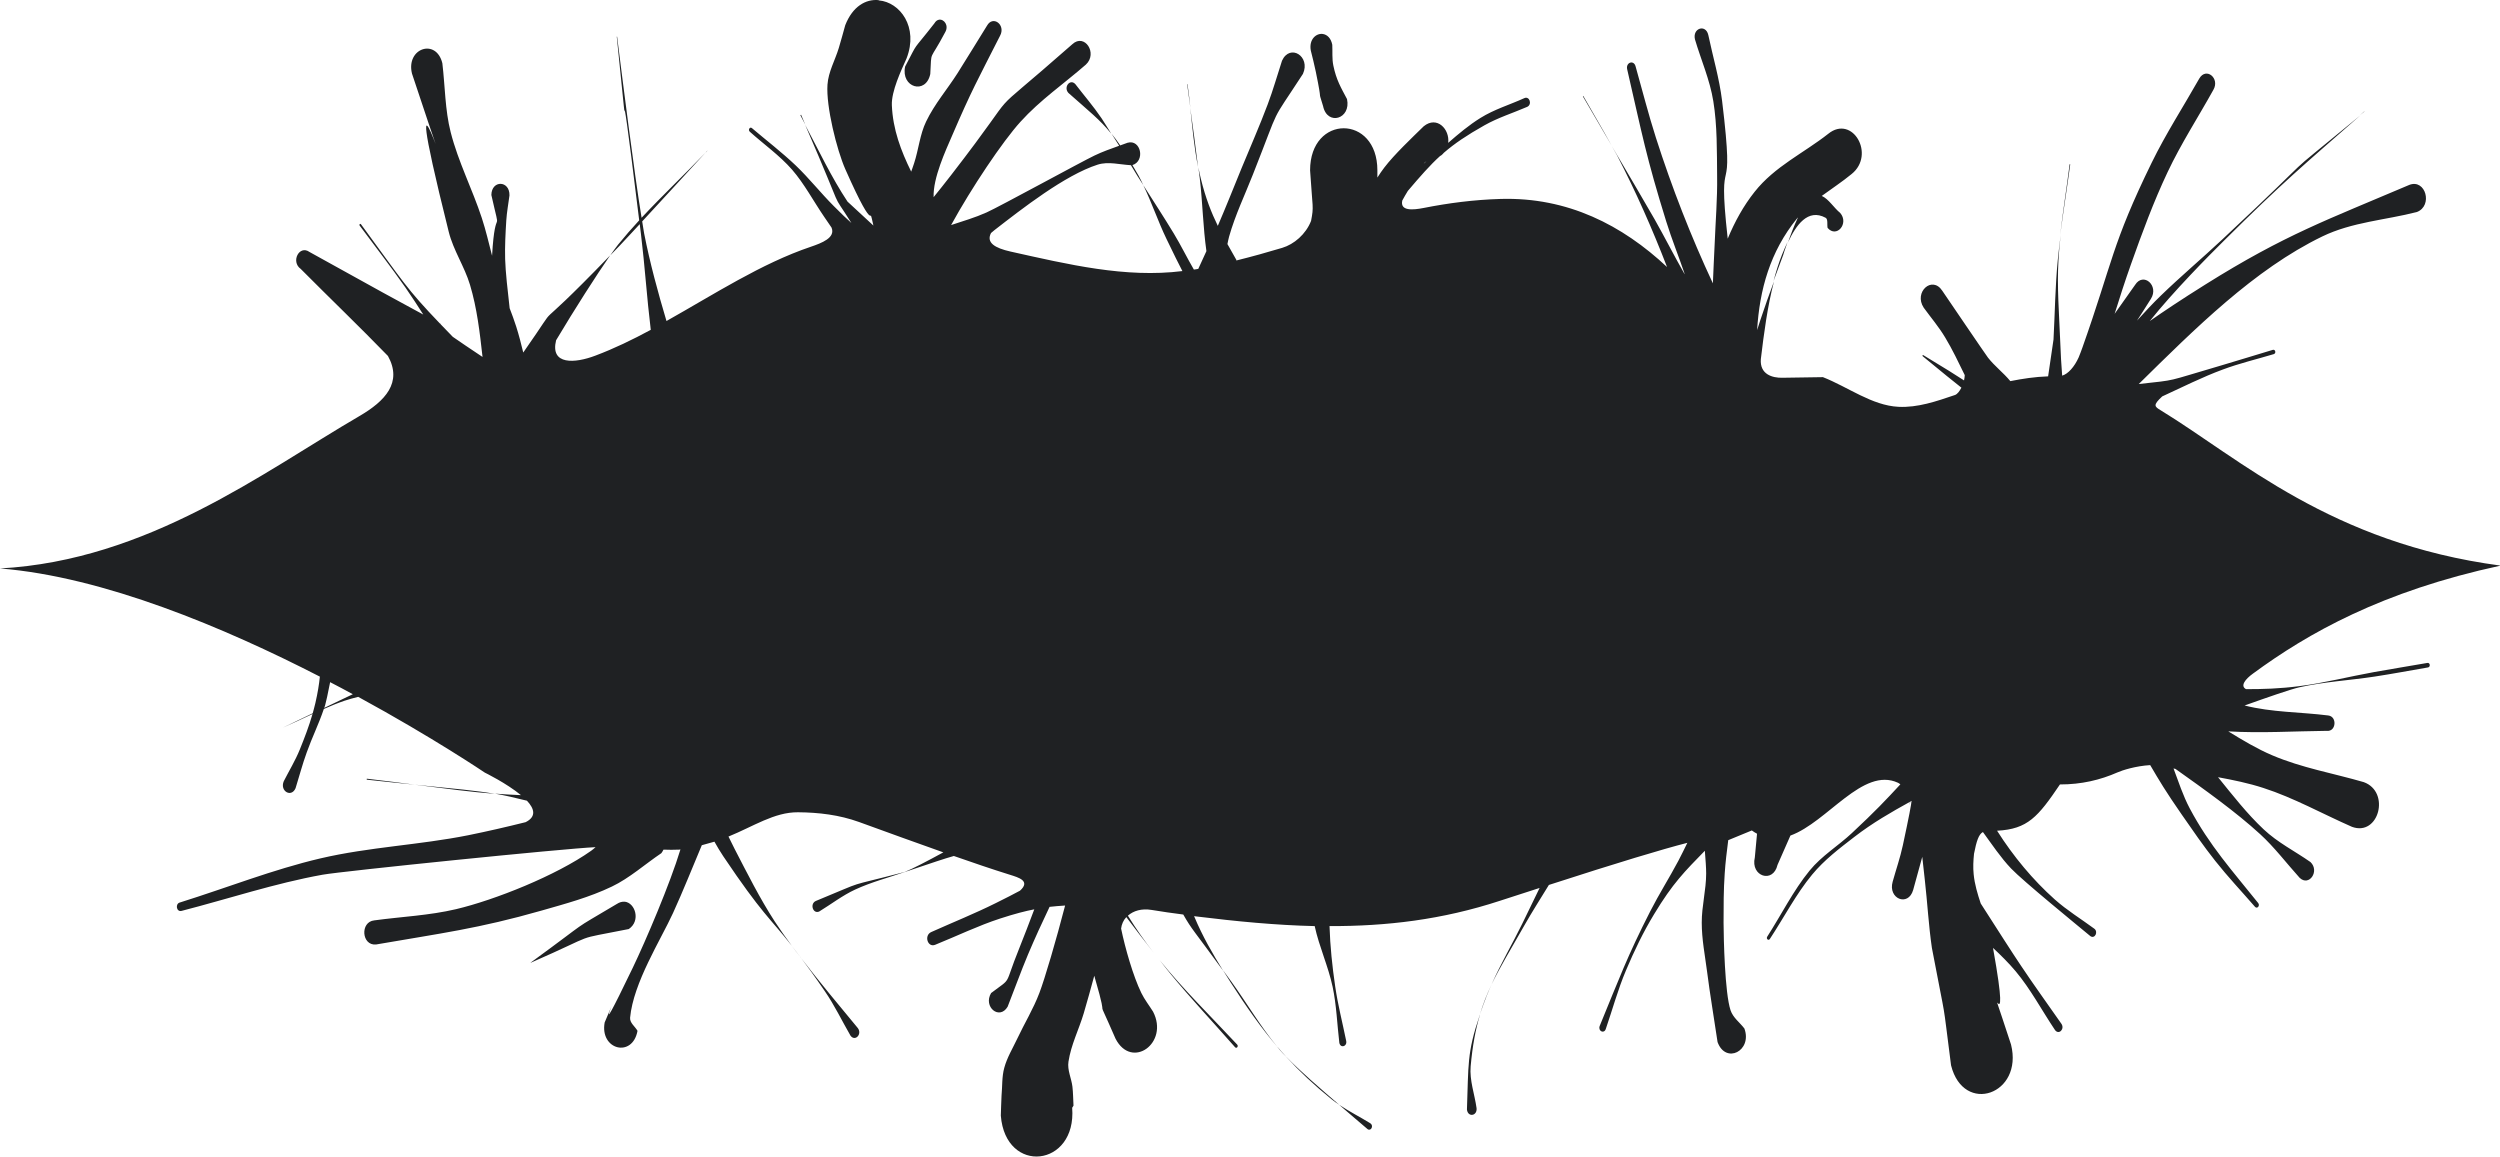 <?xml version="1.0" encoding="UTF-8" standalone="no"?>
<svg
   xmlns:dc="http://purl.org/dc/elements/1.1/"
   xmlns:cc="http://creativecommons.org/ns#"
   xmlns:rdf="http://www.w3.org/1999/02/22-rdf-syntax-ns#"
   xmlns:svg="http://www.w3.org/2000/svg"
   xmlns="http://www.w3.org/2000/svg"
   xmlns:sodipodi="http://sodipodi.sourceforge.net/DTD/sodipodi-0.dtd"
   xmlns:inkscape="http://www.inkscape.org/namespaces/inkscape"
   inkscape:export-ydpi="96"
   inkscape:export-xdpi="96"
   inkscape:export-filename="D:\Calcatz\Icon Pack\Adventure Narative Inspired by Arrival\GUI\Alert Box\png\button_2 - hover.png"
   sodipodi:docname="button_2 - hover.svg"
   inkscape:version="1.0 (4035a4fb49, 2020-05-01)"
   id="svg2233"
   version="1.1"
   viewBox="0 0 28.309 13.096"
   height="13.096mm"
   width="28.309mm">
  <defs
     id="defs2227" />
  <sodipodi:namedview
     inkscape:window-maximized="1"
     inkscape:window-y="-8"
     inkscape:window-x="-8"
     inkscape:window-height="705"
     inkscape:window-width="1366"
     fit-margin-bottom="0"
     fit-margin-right="0"
     fit-margin-left="0"
     fit-margin-top="0"
     showgrid="false"
     inkscape:document-rotation="0"
     inkscape:current-layer="layer1"
     inkscape:document-units="mm"
     inkscape:cy="35.19276"
     inkscape:cx="27.919781"
     inkscape:zoom="1.8982902"
     inkscape:pageshadow="2"
     inkscape:pageopacity="0.0"
     borderopacity="1.0"
     bordercolor="#666666"
     pagecolor="#ffffff"
     id="base" />
  <g
     transform="translate(-110.421,-156.661)"
     id="layer1"
     inkscape:groupmode="layer"
     inkscape:label="Layer 1">
    <path
       style="fill:#1f2123;fill-opacity:1;stroke:none;stroke-width:0.265px;stroke-linecap:butt;stroke-linejoin:miter;stroke-opacity:1"
       d="m 120.367,156.662 c -0.142,-0.012 -0.291,0.07 -0.375,0.285 -0.024,0.086 -0.047,0.172 -0.073,0.258 -0.042,0.139 -0.118,0.268 -0.128,0.415 -0.017,0.246 0.105,0.737 0.202,0.957 0.372,0.84 0.251,0.34 0.318,0.638 -0.135,-0.125 -0.292,-0.27 -0.293,-0.271 -0.181,-0.273 -0.324,-0.576 -0.48,-0.87 0.489,1.129 0.257,0.688 0.524,1.112 -0.054,-0.048 -0.113,-0.104 -0.2,-0.192 -0.148,-0.148 -0.28,-0.316 -0.431,-0.46 -0.158,-0.15 -0.329,-0.281 -0.494,-0.421 -0.023,-0.022 -0.049,0.017 -0.026,0.039 0.16,0.144 0.335,0.266 0.479,0.43 0.139,0.16 0.243,0.358 0.365,0.536 0.053,0.077 0.051,0.074 0.082,0.12 0.048,0.115 -0.111,0.175 -0.234,0.217 -0.562,0.19 -1.093,0.537 -1.635,0.841 -0.097,-0.326 -0.187,-0.656 -0.253,-0.992 -0.006,-0.03 -0.015,-0.096 -0.022,-0.136 0.24,-0.258 0.478,-0.52 0.717,-0.779 -0.238,0.249 -0.488,0.485 -0.724,0.738 -0.082,-0.497 -0.216,-1.567 -0.277,-2.05 0,-0.002 -0.004,-0.002 -0.004,0 0.193,1.89 -0.043,-0.355 0.254,2.079 -0.082,0.089 -0.162,0.18 -0.239,0.275 -0.021,0.027 -0.053,0.07 -0.089,0.122 0.038,-0.04 0.061,-0.062 0.104,-0.107 0.077,-0.081 0.153,-0.164 0.23,-0.247 0.007,0.058 0.007,0.05 0.014,0.113 0.044,0.36 0.067,0.724 0.111,1.084 -0.206,0.111 -0.414,0.212 -0.627,0.292 -0.231,0.088 -0.515,0.11 -0.445,-0.174 0.208,-0.349 0.462,-0.746 0.612,-0.961 -1.007,1.042 -0.475,0.373 -0.984,1.1 -0.024,-0.099 -0.049,-0.198 -0.08,-0.295 -0.022,-0.07 -0.048,-0.138 -0.074,-0.207 -0.022,-0.192 -0.047,-0.414 -0.051,-0.556 -0.004,-0.146 0.004,-0.292 0.013,-0.438 0.006,-0.095 0.024,-0.189 0.036,-0.283 0.004,-0.171 -0.202,-0.177 -0.205,-0.005 0.119,0.53 0.044,0.055 0.008,0.688 -0.037,-0.143 -0.07,-0.287 -0.116,-0.427 -0.108,-0.329 -0.267,-0.635 -0.353,-0.973 -0.064,-0.251 -0.063,-0.52 -0.094,-0.78 -0.07,-0.287 -0.414,-0.17 -0.344,0.117 0.689,2.08 -0.255,-0.9 0.416,1.791 0.053,0.212 0.178,0.392 0.241,0.601 0.08,0.266 0.111,0.541 0.142,0.817 -0.139,-0.092 -0.259,-0.174 -0.337,-0.228 -0.05,-0.051 -0.101,-0.105 -0.142,-0.147 0.029,0.014 -0.01,-0.008 -0.004,-0.004 -0.382,-0.399 -0.407,-0.461 -0.893,-1.123 -0.009,-0.013 -0.025,0.003 -0.015,0.015 0.173,0.234 0.351,0.462 0.518,0.701 0.07,0.1 0.136,0.203 0.202,0.306 -0.21,-0.113 -0.563,-0.305 -1.289,-0.709 -0.115,-0.082 -0.214,0.11 -0.099,0.192 0.328,0.33 0.663,0.651 0.988,0.986 0.166,0.3 -0.03,0.51 -0.324,0.681 -1.088,0.634 -2.393,1.633 -4.069,1.725 1.174,0.094 2.544,0.671 3.622,1.225 -0.009,0.088 -0.024,0.183 -0.051,0.3 -0.009,0.039 -0.02,0.077 -0.03,0.115 -0.113,0.054 -0.226,0.109 -0.339,0.163 0.113,-0.049 0.225,-0.103 0.337,-0.155 -0.04,0.138 -0.091,0.271 -0.144,0.402 -0.051,0.126 -0.121,0.24 -0.182,0.36 -0.047,0.112 0.087,0.189 0.134,0.078 0.042,-0.135 0.078,-0.272 0.126,-0.404 0.059,-0.167 0.138,-0.325 0.194,-0.493 0.077,-0.034 0.155,-0.066 0.234,-0.093 0.051,-0.017 0.103,-0.031 0.155,-0.044 0.85,0.463 1.434,0.858 1.434,0.858 5e-5,0 0.246,0.12 0.409,0.255 -0.104,-0.004 -0.201,-0.01 -0.294,-0.017 0.099,0.017 0.218,0.044 0.362,0.08 0.085,0.091 0.109,0.181 -0.015,0.243 -0.216,0.054 -0.433,0.104 -0.65,0.148 -0.555,0.111 -1.121,0.133 -1.673,0.262 -0.538,0.126 -1.06,0.333 -1.59,0.499 -0.058,0.013 -0.042,0.11 0.016,0.096 0.532,-0.137 1.059,-0.313 1.598,-0.41 0.22,-0.04 2.739,-0.297 3.091,-0.312 0,-1e-5 0,3e-5 0,0 -0.017,0.014 -0.032,0.029 -0.05,0.041 -0.399,0.282 -1.091,0.557 -1.529,0.661 -0.305,0.072 -0.617,0.085 -0.926,0.127 -0.164,0.016 -0.145,0.29 0.02,0.273 0.732,-0.127 1.157,-0.179 1.874,-0.384 0.268,-0.077 0.54,-0.149 0.796,-0.272 0.199,-0.095 0.373,-0.252 0.56,-0.378 0.01,-0.013 0.017,-0.026 0.024,-0.04 0.059,0.002 0.117,0.003 0.176,0 0.005,0 0.01,-0.002 0.016,-0.002 -0.117,0.387 -0.393,1.034 -0.539,1.338 -0.526,1.094 -0.08,0.057 -0.319,0.621 -0.057,0.31 0.315,0.405 0.372,0.095 -0.028,-0.05 -0.089,-0.09 -0.084,-0.149 0.037,-0.396 0.346,-0.879 0.486,-1.185 0.115,-0.252 0.218,-0.511 0.326,-0.768 0.025,-0.007 0.05,-0.014 0.075,-0.021 0.023,-0.006 0.045,-0.013 0.068,-0.019 0.031,0.056 0.064,0.111 0.1,0.165 0.443,0.659 0.523,0.692 0.777,1.015 -0.07,-0.095 -0.137,-0.189 -0.195,-0.278 -0.168,-0.259 -0.309,-0.541 -0.453,-0.819 -0.024,-0.046 -0.047,-0.093 -0.07,-0.141 0.283,-0.115 0.519,-0.277 0.787,-0.275 0.235,0.002 0.466,0.029 0.691,0.11 0.334,0.121 0.648,0.236 0.955,0.344 -0.18,0.098 -0.351,0.188 -0.438,0.222 -0.722,0.189 -0.388,0.074 -1.005,0.328 -0.072,0.031 -0.034,0.151 0.037,0.12 0.136,-0.083 0.265,-0.183 0.408,-0.249 0.182,-0.084 0.373,-0.134 0.56,-0.198 0.322,-0.108 0.446,-0.151 0.557,-0.182 0.214,0.075 0.425,0.147 0.636,0.213 0.095,0.03 0.237,0.069 0.113,0.18 -0.071,0.038 -0.161,0.085 -0.275,0.141 -0.239,0.119 -0.486,0.218 -0.729,0.327 -0.086,0.037 -0.042,0.181 0.045,0.144 0.245,-0.099 0.486,-0.216 0.735,-0.297 0.17,-0.055 0.283,-0.084 0.386,-0.104 -0.057,0.15 -0.113,0.3 -0.173,0.448 -0.177,0.438 -0.069,0.313 -0.316,0.5 -0.093,0.156 0.094,0.311 0.187,0.155 0.078,-0.197 0.149,-0.397 0.231,-0.592 0.077,-0.182 0.159,-0.361 0.244,-0.539 0.054,-0.006 0.113,-0.011 0.176,-0.015 -0.101,0.39 -0.229,0.826 -0.291,0.989 -0.069,0.183 -0.17,0.346 -0.252,0.521 -0.051,0.108 -0.114,0.21 -0.146,0.328 -0.028,0.101 -0.021,0.211 -0.031,0.317 -0.004,0.074 -0.005,0.149 -0.008,0.224 0.053,0.674 0.861,0.585 0.808,-0.089 l 0.015,-0.024 c -0.004,-0.071 -0.004,-0.143 -0.012,-0.214 -0.011,-0.095 -0.06,-0.189 -0.045,-0.284 0.029,-0.192 0.118,-0.364 0.173,-0.548 0.042,-0.141 0.08,-0.282 0.119,-0.424 0.004,0.009 0.006,0.018 0.008,0.027 0.181,0.62 -0.034,0.072 0.233,0.685 0.183,0.355 0.609,0.049 0.425,-0.306 -0.044,-0.071 -0.096,-0.136 -0.133,-0.212 -0.093,-0.191 -0.183,-0.507 -0.229,-0.729 0.006,-0.05 0.027,-0.095 0.059,-0.13 0.102,0.136 0.205,0.269 0.309,0.402 -0.101,-0.13 -0.198,-0.267 -0.291,-0.418 0.062,-0.055 0.155,-0.084 0.269,-0.065 0.116,0.02 0.237,0.036 0.358,0.052 0.098,0.173 0.116,0.175 0.452,0.637 -0.12,-0.193 -0.235,-0.393 -0.325,-0.608 0,-0.004 -0.004,-0.007 -0.004,-0.011 0.006,0.002 0.013,0.002 0.019,0.003 0.463,0.057 0.908,0.1 1.346,0.11 0.051,0.235 0.153,0.452 0.203,0.687 0.044,0.207 0.051,0.423 0.076,0.634 0.012,0.065 0.09,0.044 0.078,-0.02 -0.042,-0.207 -0.095,-0.411 -0.125,-0.62 -0.033,-0.225 -0.057,-0.453 -0.064,-0.681 0.642,0.002 1.274,-0.071 1.934,-0.288 0.168,-0.055 0.297,-0.097 0.445,-0.144 -0.072,0.148 -0.141,0.29 -0.196,0.404 -0.113,0.232 -0.244,0.452 -0.348,0.689 0.097,-0.201 0.219,-0.4 0.372,-0.67 0.088,-0.155 0.184,-0.305 0.277,-0.457 0.791,-0.256 1.284,-0.404 1.568,-0.477 -0.034,0.068 -0.066,0.137 -0.102,0.204 -0.102,0.192 -0.218,0.375 -0.317,0.569 -0.262,0.513 -0.354,0.767 -0.574,1.302 -0.02,0.057 0.049,0.091 0.069,0.034 0.076,-0.221 0.138,-0.449 0.228,-0.662 0.093,-0.221 0.197,-0.437 0.319,-0.638 0.212,-0.352 0.348,-0.486 0.575,-0.719 0.008,0.099 0.015,0.192 0.015,0.257 0,0.187 -0.051,0.371 -0.05,0.558 0,0.185 0.036,0.368 0.06,0.551 0.034,0.268 0.08,0.533 0.119,0.8 0.092,0.254 0.396,0.1 0.304,-0.153 -0.052,-0.069 -0.128,-0.121 -0.157,-0.207 -0.065,-0.197 -0.078,-0.811 -0.079,-0.991 0,-0.186 0,-0.373 0.013,-0.558 0.008,-0.126 0.024,-0.252 0.04,-0.377 0.122,-0.051 0.054,-0.022 0.267,-0.11 0.02,0.014 0.039,0.027 0.059,0.037 -0.008,0.09 -0.017,0.18 -0.025,0.269 -0.051,0.215 0.207,0.299 0.257,0.084 0.049,-0.111 0.097,-0.221 0.146,-0.332 0.421,-0.153 0.82,-0.782 1.218,-0.598 0.009,0.004 0.018,0.011 0.027,0.018 -0.164,0.177 -0.283,0.304 -0.548,0.551 -0.157,0.147 -0.341,0.256 -0.48,0.426 -0.184,0.225 -0.319,0.498 -0.479,0.747 -0.016,0.024 0.013,0.051 0.029,0.027 0.16,-0.243 0.297,-0.509 0.479,-0.729 0.139,-0.168 0.31,-0.297 0.477,-0.426 0.209,-0.161 0.417,-0.28 0.632,-0.399 -0.017,0.06 -0.01,0.036 0.004,-0.003 0.004,-0.002 0.009,-0.005 0.013,-0.007 -0.004,0.043 -0.028,0.174 -0.099,0.504 -0.03,0.14 -0.077,0.274 -0.115,0.411 -0.056,0.194 0.176,0.288 0.232,0.094 0.035,-0.124 0.069,-0.25 0.103,-0.375 0.01,0.087 0.02,0.175 0.029,0.262 0.029,0.256 0.043,0.515 0.08,0.769 0.178,0.937 0.109,0.493 0.217,1.33 0.142,0.566 0.821,0.33 0.679,-0.236 -0.347,-1.064 0.028,0.193 -0.204,-1.094 0.089,0.083 0.176,0.169 0.256,0.264 0.169,0.201 0.297,0.444 0.446,0.666 0.044,0.06 0.115,-0.013 0.071,-0.073 -0.152,-0.218 -0.308,-0.433 -0.456,-0.655 -0.084,-0.124 -0.273,-0.419 -0.456,-0.705 -0.036,-0.108 -0.069,-0.217 -0.08,-0.331 -0.008,-0.077 -0.004,-0.155 0.004,-0.232 0.028,-0.143 0.053,-0.221 0.101,-0.246 0.103,0.141 0.201,0.289 0.319,0.413 0.134,0.141 0.745,0.639 0.898,0.766 0.051,0.035 0.093,-0.051 0.042,-0.086 -0.149,-0.11 -0.307,-0.206 -0.447,-0.331 -0.245,-0.219 -0.467,-0.485 -0.652,-0.777 0.347,-0.018 0.463,-0.156 0.712,-0.524 0.244,0 0.455,-0.05 0.653,-0.137 0.054,-0.024 0.204,-0.072 0.369,-0.082 0.103,0.176 0.174,0.296 0.355,0.557 0.124,0.179 0.247,0.358 0.381,0.527 0.143,0.181 0.3,0.347 0.45,0.52 0.026,0.03 0.061,-0.014 0.036,-0.043 -0.288,-0.36 -0.551,-0.65 -0.775,-1.072 -0.075,-0.142 -0.126,-0.299 -0.183,-0.451 0.007,0.002 0.015,0.003 0.022,0.005 0.328,0.233 0.682,0.485 0.959,0.739 0.161,0.147 0.298,0.329 0.447,0.494 0.107,0.103 0.23,-0.076 0.123,-0.178 -0.177,-0.124 -0.371,-0.22 -0.532,-0.372 -0.187,-0.176 -0.349,-0.384 -0.515,-0.589 0.173,0.032 0.345,0.067 0.514,0.122 0.344,0.111 0.668,0.293 1.003,0.44 0.304,0.112 0.438,-0.395 0.134,-0.506 -0.346,-0.101 -0.702,-0.161 -1.037,-0.304 -0.172,-0.073 -0.335,-0.171 -0.498,-0.271 0.371,0.022 0.746,-0.002 1.117,-0.006 0.104,0.012 0.119,-0.162 0.015,-0.174 -0.316,-0.04 -0.638,-0.034 -0.947,-0.113 0.255,-0.091 0.522,-0.184 0.62,-0.206 0.28,-0.063 0.567,-0.078 0.85,-0.121 0.203,-0.031 0.404,-0.069 0.607,-0.104 0.03,-0.005 0.024,-0.056 -0.007,-0.051 -0.202,0.035 -0.404,0.068 -0.606,0.104 -0.282,0.051 -0.562,0.123 -0.845,0.159 -0.224,0.029 -0.413,0.034 -0.603,0.034 -0.07,-0.037 -0.006,-0.115 0.077,-0.175 0.623,-0.458 1.46,-0.933 2.806,-1.224 -1.923,-0.255 -2.95,-1.209 -3.848,-1.758 -0.071,-0.043 -0.093,-0.057 0.016,-0.158 0.227,-0.104 0.452,-0.218 0.685,-0.304 0.19,-0.071 0.386,-0.117 0.579,-0.175 0.029,-0.01 0.017,-0.057 -0.012,-0.048 -0.193,0.058 -0.386,0.118 -0.579,0.175 -0.66,0.193 -0.484,0.161 -0.939,0.212 0.634,-0.624 1.308,-1.298 2.078,-1.671 0.338,-0.164 0.715,-0.185 1.072,-0.277 0.184,-0.071 0.099,-0.379 -0.086,-0.307 -0.923,0.394 -1.403,0.56 -2.308,1.127 -0.278,0.174 -0.472,0.304 -0.631,0.415 0.266,-0.334 0.67,-0.742 0.838,-0.908 0.672,-0.668 0.909,-0.862 1.545,-1.42 -1.062,0.874 -0.296,0.218 -1.56,1.402 -0.231,0.216 -0.471,0.418 -0.698,0.638 -0.086,0.083 -0.178,0.181 -0.27,0.283 0.043,-0.067 0.075,-0.114 0.158,-0.247 0.094,-0.149 -0.085,-0.307 -0.179,-0.158 -0.096,0.135 -0.163,0.23 -0.232,0.328 0.057,-0.184 0.117,-0.369 0.185,-0.561 0.126,-0.355 0.256,-0.708 0.415,-1.044 0.153,-0.324 0.346,-0.621 0.518,-0.931 0.077,-0.132 -0.082,-0.261 -0.159,-0.129 -0.18,0.318 -0.377,0.622 -0.539,0.953 -0.453,0.927 -0.442,1.126 -0.784,2.092 -0.013,0.038 -0.028,0.075 -0.043,0.113 -0.049,0.109 -0.121,0.188 -0.187,0.207 -0.009,-0.116 -0.017,-0.24 -0.023,-0.409 -0.012,-0.299 -0.036,-0.598 -0.019,-0.896 0.005,-0.096 0.014,-0.191 0.025,-0.286 -0.012,0.095 -0.024,0.19 -0.033,0.286 -0.029,0.297 -0.032,0.597 -0.048,0.896 -0.02,0.139 -0.041,0.278 -0.061,0.417 -0.151,0.005 -0.29,0.027 -0.428,0.054 -0.079,-0.096 -0.176,-0.168 -0.253,-0.266 -0.025,-0.032 -0.473,-0.692 -0.518,-0.758 -0.115,-0.175 -0.325,0.017 -0.21,0.192 0.082,0.113 0.172,0.218 0.244,0.339 0.081,0.134 0.15,0.28 0.221,0.425 0,0.017 -0.004,0.038 -0.008,0.06 -0.089,-0.058 -0.214,-0.137 -0.461,-0.286 -0.008,-0.005 -0.014,0.007 -0.006,0.013 0.232,0.192 0.351,0.287 0.437,0.355 -0.02,0.039 -0.045,0.073 -0.072,0.083 -0.212,0.072 -0.423,0.145 -0.641,0.134 -0.3,-0.015 -0.57,-0.224 -0.855,-0.336 -0.154,0.002 -0.307,0.004 -0.461,0.007 -0.11,0.002 -0.255,-0.037 -0.242,-0.211 0.035,-0.293 0.075,-0.597 0.149,-0.88 -0.053,0.144 -0.106,0.289 -0.154,0.436 -0.024,0.073 -0.017,0.052 -0.037,0.115 0.027,-0.456 0.147,-0.889 0.451,-1.263 0.004,-0.005 0.008,-0.009 0.012,-0.013 -0.046,0.097 -0.084,0.198 -0.113,0.282 0.09,-0.193 0.224,-0.386 0.425,-0.278 0.03,0.016 0.015,0.077 0.023,0.115 0.102,0.119 0.245,-0.05 0.143,-0.169 -0.071,-0.057 -0.131,-0.159 -0.209,-0.193 0.113,-0.083 0.23,-0.159 0.338,-0.248 0.274,-0.22 0.009,-0.676 -0.264,-0.456 -0.278,0.219 -0.606,0.369 -0.834,0.657 -0.128,0.161 -0.226,0.341 -0.305,0.531 -0.126,-1.133 0.091,-0.286 -0.064,-1.563 -0.031,-0.253 -0.104,-0.496 -0.156,-0.744 -0.029,-0.126 -0.181,-0.077 -0.151,0.05 0.069,0.234 0.169,0.458 0.208,0.701 0.045,0.277 0.04,0.564 0.043,0.846 0.004,0.258 -0.018,0.516 -0.028,0.774 -0.006,0.147 -0.015,0.295 -0.02,0.442 -0.248,-0.531 -0.463,-1.081 -0.645,-1.649 -0.085,-0.265 -0.154,-0.538 -0.23,-0.807 -0.02,-0.079 -0.115,-0.046 -0.095,0.034 0.171,0.742 0.213,0.985 0.442,1.722 0.063,0.203 0.143,0.399 0.211,0.6 0,-0.004 -0.004,-0.007 -0.007,-0.011 -0.115,-0.202 -0.221,-0.411 -0.335,-0.613 -0.077,-0.136 -0.287,-0.493 -0.485,-0.83 0.019,0.035 0.039,0.068 0.058,0.103 0.212,0.408 0.399,0.831 0.567,1.266 -0.506,-0.474 -1.125,-0.793 -1.884,-0.771 -0.305,0.009 -0.593,0.047 -0.871,0.102 -0.126,0.025 -0.27,0.036 -0.243,-0.084 0.02,-0.037 0.041,-0.073 0.063,-0.109 0.14,-0.165 0.251,-0.292 0.367,-0.397 0.004,-0.002 0.005,-0.002 0.008,-0.003 0.013,-0.01 0.024,-0.021 0.033,-0.032 0.122,-0.105 0.259,-0.198 0.458,-0.31 0.156,-0.088 0.324,-0.14 0.486,-0.21 0.059,-0.028 0.025,-0.126 -0.034,-0.098 -0.165,0.075 -0.339,0.126 -0.496,0.224 -0.129,0.08 -0.248,0.18 -0.365,0.282 0.019,-0.154 -0.127,-0.31 -0.277,-0.188 -0.134,0.131 -0.332,0.318 -0.446,0.467 -0.028,0.036 -0.054,0.075 -0.079,0.114 0,-0.042 0,-0.026 0,-0.082 0,-0.635 -0.762,-0.635 -0.762,0 0.028,0.439 0.044,0.403 0.011,0.573 -0.059,0.151 -0.193,0.265 -0.327,0.305 -0.169,0.051 -0.342,0.099 -0.519,0.143 0,-0.002 0,-0.004 0,-0.005 v -0.002 c -0.036,-0.063 -0.069,-0.121 -0.101,-0.179 0.006,-0.028 0.011,-0.057 0.019,-0.085 0.069,-0.244 0.178,-0.47 0.27,-0.704 0.331,-0.837 0.174,-0.535 0.566,-1.138 0.09,-0.198 -0.147,-0.347 -0.237,-0.149 -0.054,0.165 -0.101,0.333 -0.162,0.494 -0.092,0.245 -0.197,0.483 -0.296,0.723 -0.089,0.218 -0.176,0.437 -0.269,0.653 -0.073,-0.15 -0.137,-0.311 -0.192,-0.533 -0.01,-0.043 -0.02,-0.086 -0.028,-0.129 0.005,0.044 0.012,0.088 0.017,0.133 0.031,0.271 0.036,0.546 0.074,0.815 -0.031,0.067 -0.061,0.134 -0.092,0.201 -0.007,0.002 -0.014,0.003 -0.021,0.004 -0.009,0.002 -0.019,0.003 -0.029,0.004 -0.078,-0.134 -0.147,-0.276 -0.227,-0.408 -0.112,-0.185 -0.23,-0.366 -0.346,-0.548 0.096,0.197 0.167,0.41 0.262,0.607 0.084,0.175 0.138,0.283 0.181,0.366 -0.644,0.081 -1.295,-0.076 -1.946,-0.221 -0.178,-0.04 -0.278,-0.101 -0.221,-0.21 0.013,-0.01 0.025,-0.022 0.038,-0.032 0.312,-0.242 0.8,-0.624 1.169,-0.742 0.122,-0.039 0.251,0 0.377,0.006 0.025,0.042 0.05,0.084 0.076,0.125 0.021,0.034 0.042,0.067 0.064,0.1 -0.017,-0.036 -0.034,-0.073 -0.054,-0.108 -0.025,-0.044 -0.046,-0.08 -0.069,-0.118 0.148,-0.046 0.096,-0.296 -0.055,-0.253 -0.028,0.011 -0.056,0.02 -0.083,0.03 -0.034,-0.051 -0.067,-0.094 -0.099,-0.133 0.029,0.046 0.059,0.091 0.087,0.137 -0.094,0.034 -0.189,0.067 -0.28,0.111 -0.143,0.068 -1.074,0.578 -1.221,0.644 -0.131,0.059 -0.267,0.098 -0.402,0.143 0.231,-0.422 0.584,-0.948 0.785,-1.169 0.224,-0.248 0.494,-0.432 0.741,-0.648 0.138,-0.128 -0.015,-0.359 -0.153,-0.231 -1.119,0.985 -0.47,0.315 -1.372,1.481 -0.079,0.102 -0.143,0.182 -0.199,0.251 -0.008,-0.218 0.137,-0.529 0.209,-0.696 0.223,-0.518 0.288,-0.628 0.543,-1.131 0.068,-0.123 -0.08,-0.237 -0.148,-0.114 -0.111,0.179 -0.221,0.359 -0.333,0.537 -0.117,0.184 -0.26,0.348 -0.356,0.548 -0.07,0.144 -0.085,0.317 -0.136,0.472 -0.016,0.05 -0.021,0.06 -0.033,0.095 -0.115,-0.234 -0.208,-0.477 -0.219,-0.753 -0.006,-0.157 0.104,-0.39 0.166,-0.528 0.14,-0.358 -0.076,-0.638 -0.313,-0.658 z m 2.635,1.509 c -0.036,-0.057 -0.07,-0.115 -0.107,-0.17 -0.092,-0.136 -0.198,-0.258 -0.297,-0.387 -0.059,-0.066 -0.138,0.033 -0.079,0.099 0.234,0.208 0.356,0.302 0.483,0.459 z m 0.985,0.38 c -0.027,-0.223 -0.057,-0.446 -0.088,-0.668 0.024,0.224 0.044,0.449 0.088,0.668 z m 4.683,-0.242 c -0.104,-0.19 -0.214,-0.374 -0.321,-0.562 0,0.004 -0.005,0.007 -0.005,0.004 0.058,0.099 0.193,0.331 0.326,0.558 z m 1.993,1.091 c -0.023,0.049 -0.045,0.1 -0.063,0.144 -0.038,0.095 -0.069,0.196 -0.096,0.299 0.036,-0.098 0.073,-0.196 0.109,-0.294 0,-0.004 0.021,-0.067 0.05,-0.149 z m 3.087,-0.078 c 0.035,-0.268 0.078,-0.535 0.114,-0.803 0,0.006 -0.007,0.004 -0.007,-0.002 -0.033,0.269 -0.077,0.536 -0.107,0.805 z m 3.393,-1.356 c 0.024,-0.02 0.025,-0.02 0.051,-0.041 9e-5,0.002 0,-0.002 0,-0.003 -0.022,0.019 -0.029,0.026 -0.051,0.044 z m -9.832,9.842 c -0.052,0.108 -0.096,0.219 -0.132,0.34 0.021,-0.063 0.046,-0.132 0.076,-0.209 0.017,-0.045 0.037,-0.088 0.056,-0.131 z m -3.038,-0.155 c 0.027,0.043 0.054,0.086 0.081,0.129 0.184,0.286 0.349,0.52 0.531,0.733 -0.19,-0.229 -0.346,-0.496 -0.522,-0.74 -0.043,-0.06 -0.054,-0.073 -0.089,-0.122 z m 0.612,0.862 c 0.009,0.011 0.017,0.022 0.026,0.033 0.021,0.025 0.048,0.053 0.078,0.083 -0.035,-0.038 -0.07,-0.077 -0.103,-0.116 z m 0.103,0.116 c 0.149,0.163 0.312,0.316 0.508,0.475 0.029,0.024 0.06,0.045 0.091,0.066 -0.218,-0.187 -0.447,-0.385 -0.599,-0.542 z m 0.599,0.542 c 0.115,0.098 0.241,0.208 0.32,0.274 0.039,0.027 0.071,-0.038 0.033,-0.065 -0.116,-0.072 -0.238,-0.133 -0.352,-0.209 z m -2.102,-1.725 c 0.023,0.029 0.046,0.059 0.069,0.087 -0.023,-0.029 -0.046,-0.058 -0.069,-0.087 z m 0.069,0.087 c 0.038,0.048 0.075,0.098 0.115,0.146 0.238,0.289 0.492,0.559 0.737,0.838 0.018,0.02 0.042,-0.01 0.024,-0.03 -0.319,-0.341 -0.61,-0.625 -0.876,-0.954 z m -4.166,-0.162 c 0.029,0.04 0.061,0.081 0.093,0.121 -0.033,-0.043 -0.065,-0.086 -0.093,-0.121 z m 0.093,0.121 c 0.077,0.102 0.164,0.221 0.28,0.391 0.109,0.158 0.194,0.336 0.291,0.504 0.052,0.069 0.134,-0.017 0.083,-0.086 -0.201,-0.243 -0.441,-0.53 -0.654,-0.808 z m -3.456,-1.844 c -0.198,-0.035 -0.454,-0.058 -0.91,-0.104 0.374,0.048 0.653,0.084 0.91,0.104 z m -0.91,-0.104 c -0.162,-0.021 -0.313,-0.041 -0.537,-0.067 -0.007,-0.002 -0.008,0.01 0,0.011 0.249,0.028 0.373,0.039 0.537,0.056 z m 3.297,-7.158 c 0.006,-0.006 0.013,-0.012 0.018,-0.019 v -0.002 c -0.006,0.007 -0.013,0.013 -0.018,0.02 z m 1.128,-0.315 c -0.022,-0.052 -0.024,-0.058 -0.05,-0.117 0.004,0.007 -0.004,0.012 -0.008,0.006 0.02,0.036 0.038,0.074 0.058,0.111 z m 1.514,-1.189 c -0.019,0.003 -0.038,0.016 -0.053,0.042 -0.271,0.347 -0.167,0.178 -0.331,0.489 -0.05,0.238 0.235,0.322 0.285,0.084 0.017,-0.289 -0.016,-0.123 0.168,-0.472 0.046,-0.077 -0.012,-0.153 -0.07,-0.143 z m 4.349,0.162 c -0.077,-0.013 -0.163,0.061 -0.139,0.188 0.019,0.079 0.04,0.157 0.056,0.237 0.085,0.413 0.014,0.165 0.083,0.392 0.048,0.226 0.319,0.146 0.271,-0.08 -0.069,-0.131 -0.121,-0.215 -0.155,-0.38 -0.016,-0.076 -0.008,-0.157 -0.012,-0.235 -0.015,-0.076 -0.058,-0.114 -0.105,-0.122 z m -1.535,0.569 c 0,-0.003 -0.004,-0.002 -0.004,0.002 0.012,0.088 0.024,0.176 0.036,0.264 -0.009,-0.089 -0.019,-0.177 -0.032,-0.265 z m 2.706,0.871 c -0.011,0.01 -0.021,0.019 -0.032,0.029 0.004,-0.004 0.006,-0.008 0.01,-0.012 0.007,-0.007 0.015,-0.011 0.022,-0.017 z m -12.414,5.9 c 0.087,0.045 0.174,0.091 0.256,0.136 -0.049,0.023 -0.036,0.017 -0.103,0.049 -0.073,0.036 -0.147,0.071 -0.221,0.106 0.004,-0.009 0.007,-0.019 0.01,-0.028 0.01,-0.033 0.033,-0.14 0.057,-0.263 z m 3.334,2.486 c -0.028,-0.003 -0.058,0.005 -0.09,0.026 -0.57,0.339 -0.241,0.128 -0.974,0.663 v 0.002 c 0.812,-0.355 0.438,-0.247 1.111,-0.382 0.138,-0.093 0.073,-0.298 -0.047,-0.31 z m 9.684,1.281 c -0.149,0.435 -0.127,0.572 -0.146,1.071 0.009,0.091 0.118,0.076 0.109,-0.015 -0.022,-0.158 -0.081,-0.314 -0.067,-0.473 0.021,-0.236 0.056,-0.419 0.105,-0.583 z"
       id="path5520" />
  </g>
</svg>
